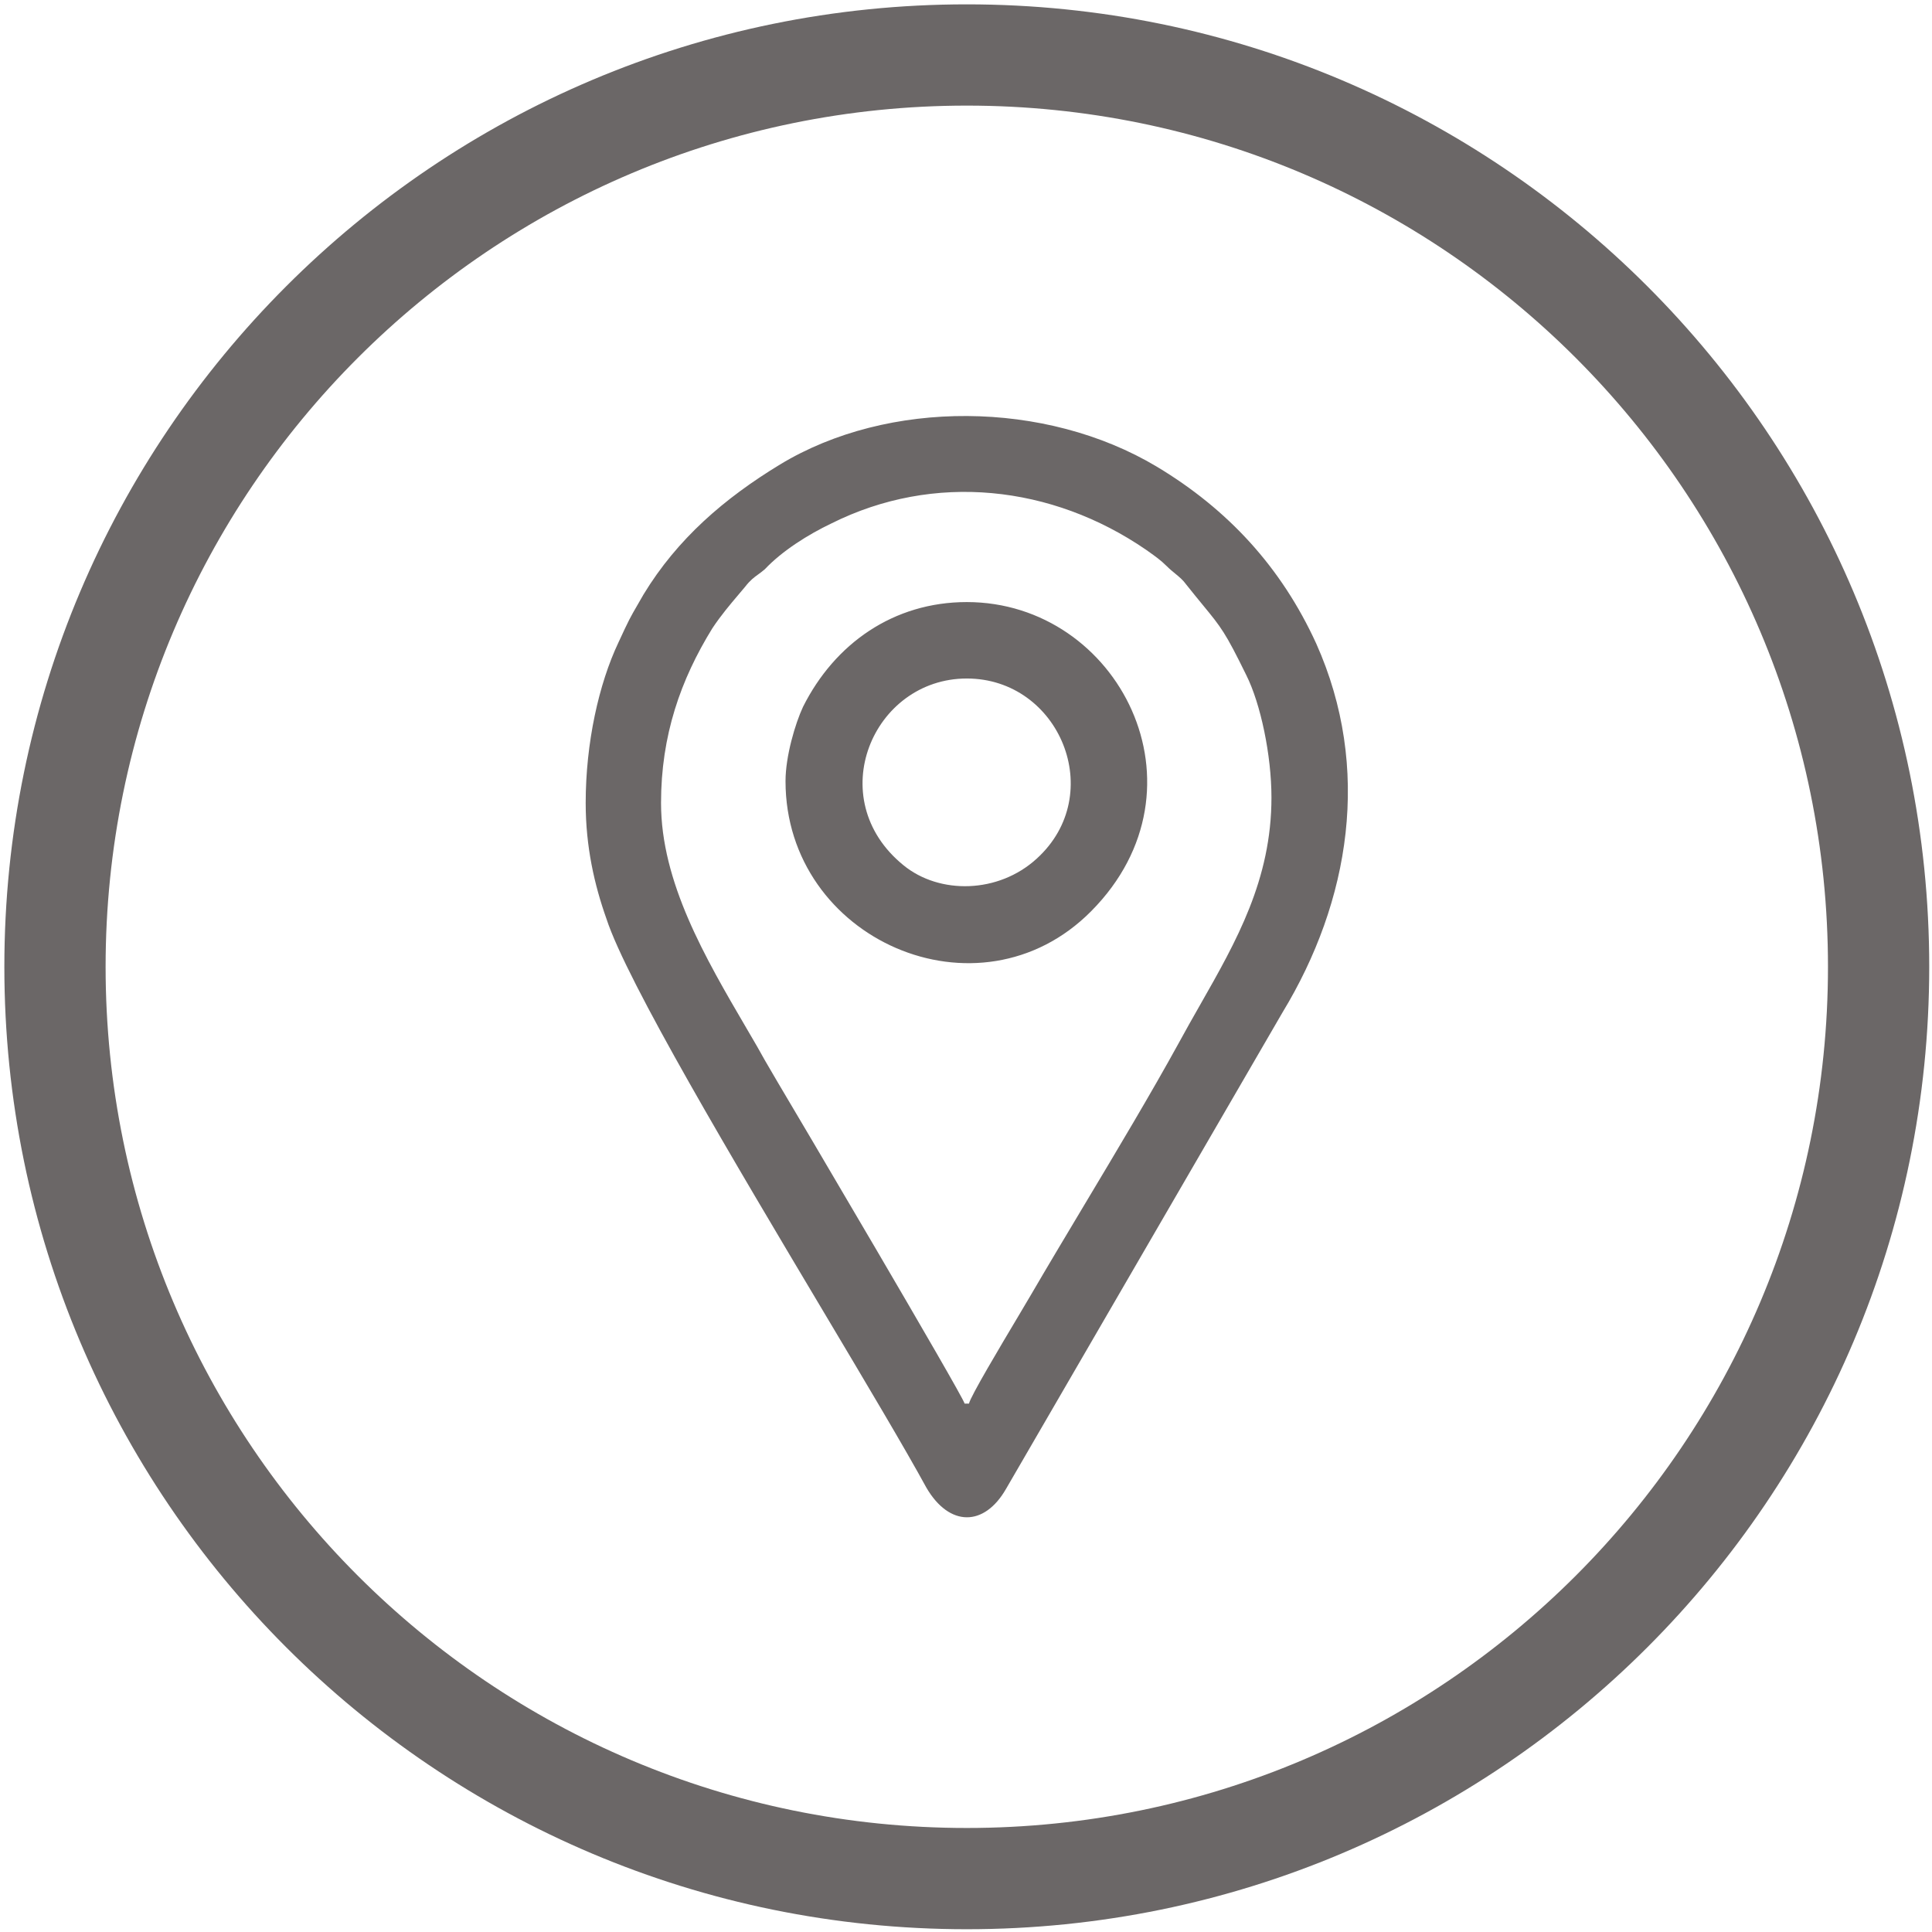 <svg width="407" height="407" viewBox="0 0 407 407" fill="none" xmlns="http://www.w3.org/2000/svg">
<path fill-rule="evenodd" clip-rule="evenodd" d="M203.667 22.247C103.471 22.247 22.247 103.471 22.247 203.667C22.247 303.862 103.471 385.086 203.667 385.086C303.862 385.086 385.086 303.862 385.086 203.667C385.086 103.471 303.862 22.247 203.667 22.247ZM0.917 203.667C0.917 91.691 91.691 0.917 203.667 0.917C315.642 0.917 406.416 91.691 406.416 203.667C406.416 315.642 315.642 406.416 203.667 406.416C91.691 406.416 0.917 315.642 0.917 203.667ZM203.207 295.683C202.746 293.843 166.63 232.652 163.869 228.051C163.502 227.422 163.147 226.816 162.801 226.226C161.63 224.23 160.564 222.413 159.499 220.46C158.745 219.16 157.98 217.852 157.209 216.534L157.208 216.533C148.563 201.755 139.255 185.845 139.255 169.16C139.255 154.898 143.396 143.166 150.067 132.354C151.907 129.593 153.748 127.422 155.588 125.25C156.048 124.707 156.508 124.164 156.968 123.612C158.053 122.218 158.824 121.658 159.704 121.02C160.131 120.71 160.583 120.382 161.109 119.931C164.79 116.021 170.311 112.57 175.141 110.27C196.765 99.458 221.61 102.218 241.393 115.791C241.598 115.937 241.799 116.079 241.996 116.219C243.354 117.182 244.559 118.036 245.764 119.241C246.404 119.882 247.008 120.376 247.576 120.841C248.436 121.546 249.212 122.182 249.905 123.152C251.343 124.962 252.492 126.36 253.454 127.531L253.454 127.531C257.261 132.165 258.15 133.247 262.557 142.245C265.548 148.227 267.848 159.039 267.848 168.01C267.848 185.298 260.47 198.256 252.811 211.704C251.299 214.361 249.775 217.037 248.295 219.769C242.534 230.257 235.351 242.262 228.389 253.896C224.509 260.381 220.697 266.751 217.239 272.679C216.791 273.463 215.812 275.106 214.579 277.172C210.749 283.596 204.475 294.117 204.127 295.683H203.207ZM123.382 169.16C123.382 178.362 125.222 186.413 127.753 193.545C132.081 206.837 154.79 244.949 173.412 276.203L173.413 276.205C182.507 291.467 190.626 305.094 195.155 313.396C199.986 321.678 207.347 321.678 211.948 313.626L270.149 213.328C284.411 189.864 289.012 161.799 277.28 135.574C269.919 119.471 258.647 107.279 243.694 98.308C220.23 84.275 187.104 84.045 164.33 97.847C152.597 104.979 142.706 113.49 135.574 125.222C135.039 126.159 134.617 126.887 134.263 127.498C132.791 130.036 132.509 130.522 130.283 135.344C126.143 144.086 123.382 156.508 123.382 169.16ZM218.389 180.892C233.342 167.32 223.22 142.936 203.667 142.936C183.883 142.936 173.071 168.24 190.324 182.273C197.916 188.484 210.338 188.254 218.389 180.892ZM229.891 191.934C206.197 215.859 165.48 197.916 165.48 164.56C165.48 159.269 167.55 152.367 169.16 148.917C175.832 135.574 188.254 126.833 203.667 126.833C235.642 126.833 255.656 165.94 229.891 191.934Z" fill="#6B6767"/>
</svg>
